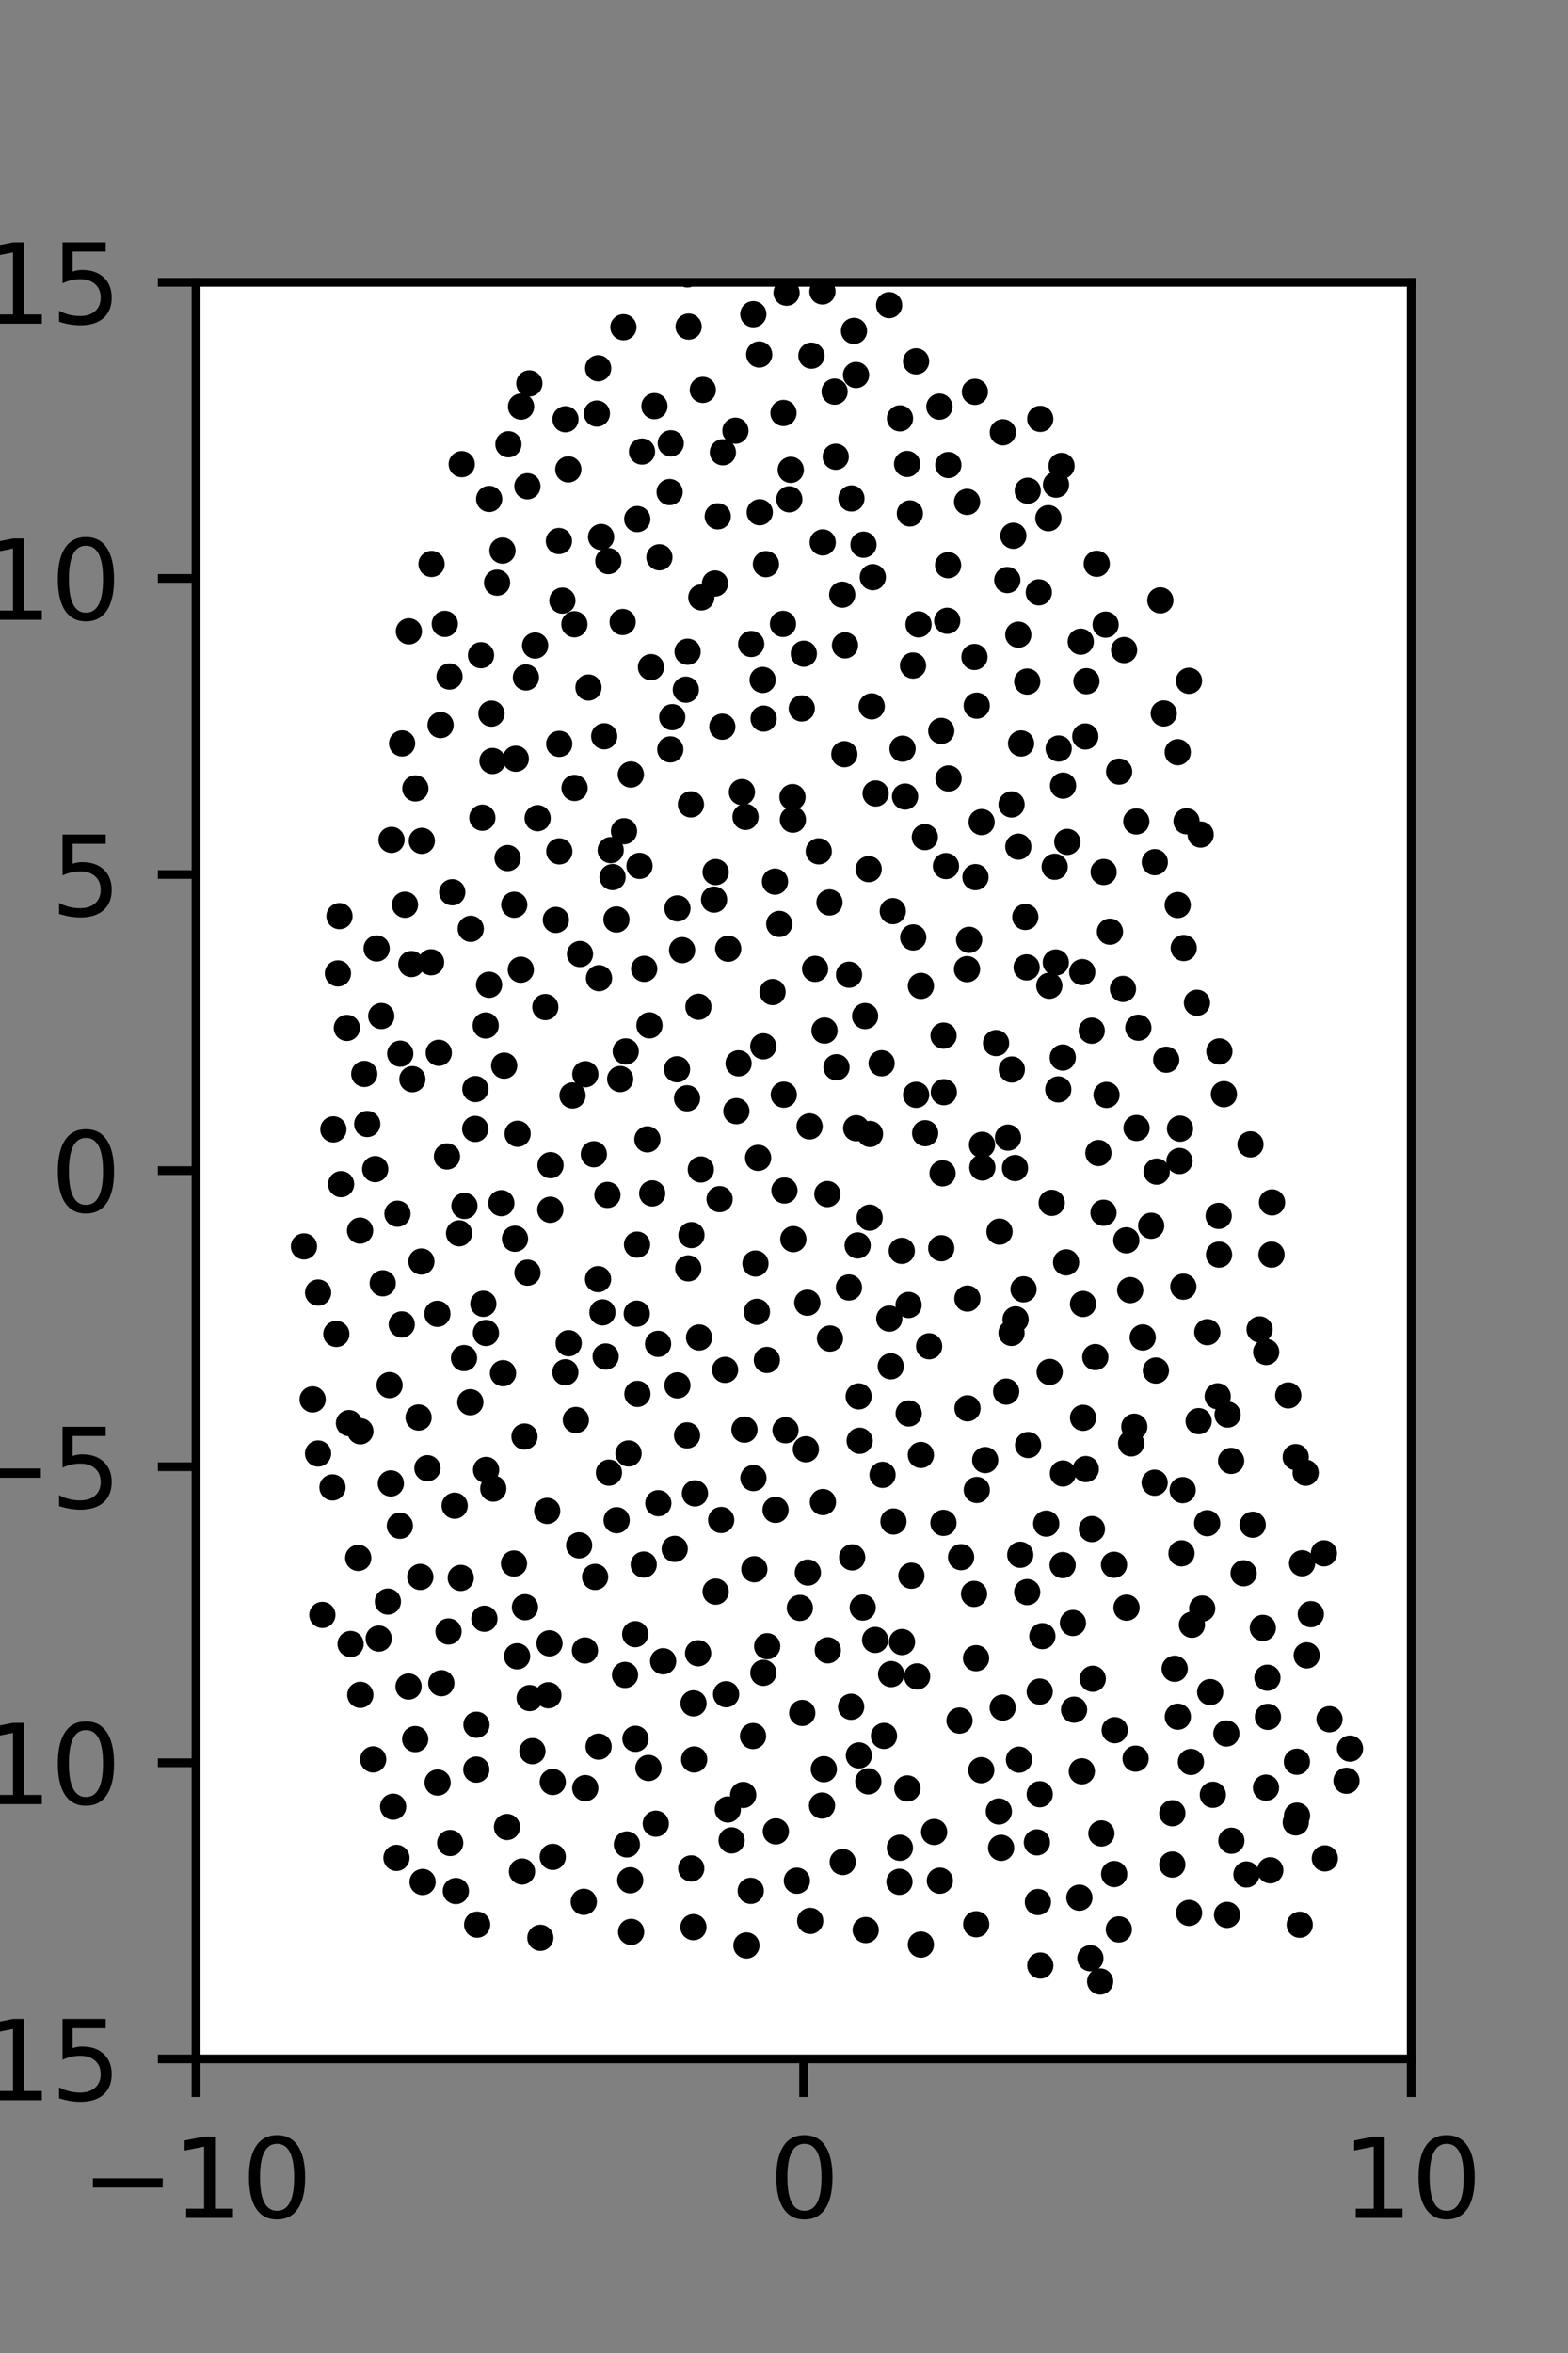 <?xml version="1.0" encoding="utf-8" standalone="no"?>
<!DOCTYPE svg PUBLIC "-//W3C//DTD SVG 1.1//EN"
  "http://www.w3.org/Graphics/SVG/1.1/DTD/svg11.dtd">
<svg xmlns:xlink="http://www.w3.org/1999/xlink" width="144pt" height="216pt" viewBox="0 0 144 216" xmlns="http://www.w3.org/2000/svg" version="1.1">
 <rect x="0" y="0" width="144" height="216" fill="#808080" stroke="none"/>
 <defs>
  <style type="text/css">*{stroke-linejoin: round; stroke-linecap: butt}</style>
 </defs>
 <g id="figure_1">
  <g id="patch_1">
   <path d="M 0 216 
L 144 216 
L 144 0 
L 0 0 
L 0 216 
z
" style="fill: none"/>
  </g>
  <g id="axes_1">
   <g id="patch_2">
    <path d="M 18 189 
L 129.6 189 
L 129.6 25.92 
L 18 25.92 
z
" style="fill: #ffffff"/>
   </g>
   <g id="PathCollection_1">
    <defs>
     <path id="m0cb713d25b" d="M 0 0.707 
C 0.188 0.707 0.367 0.633 0.5 0.5 
C 0.633 0.367 0.707 0.188 0.707 0 
C 0.707 -0.188 0.633 -0.367 0.5 -0.5 
C 0.367 -0.633 0.188 -0.707 0 -0.707 
C -0.188 -0.707 -0.367 -0.633 -0.5 -0.5 
C -0.633 -0.367 -0.707 -0.188 -0.707 0 
C -0.707 0.188 -0.633 0.367 -0.5 0.5 
C -0.367 0.633 -0.188 0.707 0 0.707 
z
" style="stroke: #000000"/>
    </defs>
    <g clip-path="url(#pb2310fbf75)">
     <use xlink:href="#m0cb713d25b" x="109.193" y="62.499" style="stroke: #000000"/>
     <use xlink:href="#m0cb713d25b" x="106.562" y="55.114" style="stroke: #000000"/>
     <use xlink:href="#m0cb713d25b" x="110.261" y="76.611" style="stroke: #000000"/>
     <use xlink:href="#m0cb713d25b" x="108.965" y="75.392" style="stroke: #000000"/>
     <use xlink:href="#m0cb713d25b" x="108.158" y="69.052" style="stroke: #000000"/>
     <use xlink:href="#m0cb713d25b" x="106.876" y="65.495" style="stroke: #000000"/>
     <use xlink:href="#m0cb713d25b" x="103.235" y="59.676" style="stroke: #000000"/>
     <use xlink:href="#m0cb713d25b" x="101.534" y="57.342" style="stroke: #000000"/>
     <use xlink:href="#m0cb713d25b" x="100.72" y="51.755" style="stroke: #000000"/>
     <use xlink:href="#m0cb713d25b" x="96.981" y="44.494" style="stroke: #000000"/>
     <use xlink:href="#m0cb713d25b" x="97.487" y="42.771" style="stroke: #000000"/>
     <use xlink:href="#m0cb713d25b" x="95.532" y="38.454" style="stroke: #000000"/>
     <use xlink:href="#m0cb713d25b" x="116.769" y="115.171" style="stroke: #000000"/>
     <use xlink:href="#m0cb713d25b" x="116.82" y="110.376" style="stroke: #000000"/>
     <use xlink:href="#m0cb713d25b" x="114.839" y="105.052" style="stroke: #000000"/>
     <use xlink:href="#m0cb713d25b" x="112.4" y="100.447" style="stroke: #000000"/>
     <use xlink:href="#m0cb713d25b" x="111.984" y="96.52" style="stroke: #000000"/>
     <use xlink:href="#m0cb713d25b" x="109.927" y="92.056" style="stroke: #000000"/>
     <use xlink:href="#m0cb713d25b" x="108.71" y="87.031" style="stroke: #000000"/>
     <use xlink:href="#m0cb713d25b" x="108.156" y="83.083" style="stroke: #000000"/>
     <use xlink:href="#m0cb713d25b" x="106.054" y="79.149" style="stroke: #000000"/>
     <use xlink:href="#m0cb713d25b" x="104.354" y="75.409" style="stroke: #000000"/>
     <use xlink:href="#m0cb713d25b" x="102.776" y="70.834" style="stroke: #000000"/>
     <use xlink:href="#m0cb713d25b" x="99.669" y="67.607" style="stroke: #000000"/>
     <use xlink:href="#m0cb713d25b" x="99.775" y="62.537" style="stroke: #000000"/>
     <use xlink:href="#m0cb713d25b" x="99.252" y="58.907" style="stroke: #000000"/>
     <use xlink:href="#m0cb713d25b" x="95.402" y="54.377" style="stroke: #000000"/>
     <use xlink:href="#m0cb713d25b" x="96.279" y="47.572" style="stroke: #000000"/>
     <use xlink:href="#m0cb713d25b" x="94.385" y="45.051" style="stroke: #000000"/>
     <use xlink:href="#m0cb713d25b" x="92.098" y="39.685" style="stroke: #000000"/>
     <use xlink:href="#m0cb713d25b" x="89.533" y="35.972" style="stroke: #000000"/>
     <use xlink:href="#m0cb713d25b" x="121.582" y="142.589" style="stroke: #000000"/>
     <use xlink:href="#m0cb713d25b" x="119.908" y="135.19" style="stroke: #000000"/>
     <use xlink:href="#m0cb713d25b" x="118.994" y="133.756" style="stroke: #000000"/>
     <use xlink:href="#m0cb713d25b" x="118.309" y="128.092" style="stroke: #000000"/>
     <use xlink:href="#m0cb713d25b" x="116.281" y="124.108" style="stroke: #000000"/>
     <use xlink:href="#m0cb713d25b" x="115.677" y="122.034" style="stroke: #000000"/>
     <use xlink:href="#m0cb713d25b" x="111.95" y="115.17" style="stroke: #000000"/>
     <use xlink:href="#m0cb713d25b" x="111.916" y="111.616" style="stroke: #000000"/>
     <use xlink:href="#m0cb713d25b" x="108.318" y="106.58" style="stroke: #000000"/>
     <use xlink:href="#m0cb713d25b" x="108.368" y="103.61" style="stroke: #000000"/>
     <use xlink:href="#m0cb713d25b" x="107.102" y="97.283" style="stroke: #000000"/>
     <use xlink:href="#m0cb713d25b" x="104.54" y="94.345" style="stroke: #000000"/>
     <use xlink:href="#m0cb713d25b" x="103.129" y="90.785" style="stroke: #000000"/>
     <use xlink:href="#m0cb713d25b" x="101.934" y="85.529" style="stroke: #000000"/>
     <use xlink:href="#m0cb713d25b" x="101.354" y="80.051" style="stroke: #000000"/>
     <use xlink:href="#m0cb713d25b" x="98.016" y="77.286" style="stroke: #000000"/>
     <use xlink:href="#m0cb713d25b" x="97.627" y="72.12" style="stroke: #000000"/>
     <use xlink:href="#m0cb713d25b" x="97.225" y="68.716" style="stroke: #000000"/>
     <use xlink:href="#m0cb713d25b" x="94.338" y="62.57" style="stroke: #000000"/>
     <use xlink:href="#m0cb713d25b" x="93.518" y="58.264" style="stroke: #000000"/>
     <use xlink:href="#m0cb713d25b" x="92.507" y="53.249" style="stroke: #000000"/>
     <use xlink:href="#m0cb713d25b" x="93.062" y="49.185" style="stroke: #000000"/>
     <use xlink:href="#m0cb713d25b" x="88.813" y="46.075" style="stroke: #000000"/>
     <use xlink:href="#m0cb713d25b" x="87.092" y="42.691" style="stroke: #000000"/>
     <use xlink:href="#m0cb713d25b" x="86.27" y="37.331" style="stroke: #000000"/>
     <use xlink:href="#m0cb713d25b" x="84.131" y="33.173" style="stroke: #000000"/>
     <use xlink:href="#m0cb713d25b" x="81.655" y="28.014" style="stroke: #000000"/>
     <use xlink:href="#m0cb713d25b" x="123.656" y="163.468" style="stroke: #000000"/>
     <use xlink:href="#m0cb713d25b" x="123.982" y="160.517" style="stroke: #000000"/>
     <use xlink:href="#m0cb713d25b" x="122.097" y="157.82" style="stroke: #000000"/>
     <use xlink:href="#m0cb713d25b" x="120.004" y="151.958" style="stroke: #000000"/>
     <use xlink:href="#m0cb713d25b" x="120.382" y="148.177" style="stroke: #000000"/>
     <use xlink:href="#m0cb713d25b" x="119.582" y="143.502" style="stroke: #000000"/>
     <use xlink:href="#m0cb713d25b" x="115.046" y="139.965" style="stroke: #000000"/>
     <use xlink:href="#m0cb713d25b" x="113.062" y="134.105" style="stroke: #000000"/>
     <use xlink:href="#m0cb713d25b" x="112.737" y="129.854" style="stroke: #000000"/>
     <use xlink:href="#m0cb713d25b" x="111.829" y="128.175" style="stroke: #000000"/>
     <use xlink:href="#m0cb713d25b" x="110.874" y="122.288" style="stroke: #000000"/>
     <use xlink:href="#m0cb713d25b" x="108.673" y="118.113" style="stroke: #000000"/>
     <use xlink:href="#m0cb713d25b" x="105.72" y="112.521" style="stroke: #000000"/>
     <use xlink:href="#m0cb713d25b" x="106.229" y="107.553" style="stroke: #000000"/>
     <use xlink:href="#m0cb713d25b" x="104.375" y="103.55" style="stroke: #000000"/>
     <use xlink:href="#m0cb713d25b" x="101.618" y="100.515" style="stroke: #000000"/>
     <use xlink:href="#m0cb713d25b" x="100.261" y="94.619" style="stroke: #000000"/>
     <use xlink:href="#m0cb713d25b" x="99.39" y="89.24" style="stroke: #000000"/>
     <use xlink:href="#m0cb713d25b" x="96.963" y="88.354" style="stroke: #000000"/>
     <use xlink:href="#m0cb713d25b" x="96.859" y="79.569" style="stroke: #000000"/>
     <use xlink:href="#m0cb713d25b" x="93.519" y="77.723" style="stroke: #000000"/>
     <use xlink:href="#m0cb713d25b" x="92.898" y="73.85" style="stroke: #000000"/>
     <use xlink:href="#m0cb713d25b" x="93.772" y="68.251" style="stroke: #000000"/>
     <use xlink:href="#m0cb713d25b" x="89.698" y="64.78" style="stroke: #000000"/>
     <use xlink:href="#m0cb713d25b" x="89.491" y="60.31" style="stroke: #000000"/>
     <use xlink:href="#m0cb713d25b" x="86.99" y="56.99" style="stroke: #000000"/>
     <use xlink:href="#m0cb713d25b" x="87.07" y="51.883" style="stroke: #000000"/>
     <use xlink:href="#m0cb713d25b" x="83.561" y="47.134" style="stroke: #000000"/>
     <use xlink:href="#m0cb713d25b" x="83.305" y="42.592" style="stroke: #000000"/>
     <use xlink:href="#m0cb713d25b" x="82.652" y="38.406" style="stroke: #000000"/>
     <use xlink:href="#m0cb713d25b" x="78.617" y="34.425" style="stroke: #000000"/>
     <use xlink:href="#m0cb713d25b" x="78.427" y="30.381" style="stroke: #000000"/>
     <use xlink:href="#m0cb713d25b" x="75.53" y="26.757" style="stroke: #000000"/>
     <use xlink:href="#m0cb713d25b" x="121.67" y="170.594" style="stroke: #000000"/>
     <use xlink:href="#m0cb713d25b" x="119.113" y="166.672" style="stroke: #000000"/>
     <use xlink:href="#m0cb713d25b" x="119.102" y="161.723" style="stroke: #000000"/>
     <use xlink:href="#m0cb713d25b" x="116.442" y="157.602" style="stroke: #000000"/>
     <use xlink:href="#m0cb713d25b" x="116.395" y="154.01" style="stroke: #000000"/>
     <use xlink:href="#m0cb713d25b" x="115.975" y="149.437" style="stroke: #000000"/>
     <use xlink:href="#m0cb713d25b" x="114.209" y="144.423" style="stroke: #000000"/>
     <use xlink:href="#m0cb713d25b" x="110.862" y="139.825" style="stroke: #000000"/>
     <use xlink:href="#m0cb713d25b" x="108.613" y="136.789" style="stroke: #000000"/>
     <use xlink:href="#m0cb713d25b" x="110.079" y="130.459" style="stroke: #000000"/>
     <use xlink:href="#m0cb713d25b" x="106.154" y="125.812" style="stroke: #000000"/>
     <use xlink:href="#m0cb713d25b" x="104.943" y="122.772" style="stroke: #000000"/>
     <use xlink:href="#m0cb713d25b" x="103.796" y="118.428" style="stroke: #000000"/>
     <use xlink:href="#m0cb713d25b" x="103.437" y="113.858" style="stroke: #000000"/>
     <use xlink:href="#m0cb713d25b" x="101.342" y="111.326" style="stroke: #000000"/>
     <use xlink:href="#m0cb713d25b" x="100.873" y="105.844" style="stroke: #000000"/>
     <use xlink:href="#m0cb713d25b" x="97.187" y="100.009" style="stroke: #000000"/>
     <use xlink:href="#m0cb713d25b" x="97.599" y="97.083" style="stroke: #000000"/>
     <use xlink:href="#m0cb713d25b" x="96.365" y="90.492" style="stroke: #000000"/>
     <use xlink:href="#m0cb713d25b" x="94.281" y="88.806" style="stroke: #000000"/>
     <use xlink:href="#m0cb713d25b" x="94.161" y="84.178" style="stroke: #000000"/>
     <use xlink:href="#m0cb713d25b" x="89.584" y="80.522" style="stroke: #000000"/>
     <use xlink:href="#m0cb713d25b" x="90.148" y="75.467" style="stroke: #000000"/>
     <use xlink:href="#m0cb713d25b" x="87.114" y="71.465" style="stroke: #000000"/>
     <use xlink:href="#m0cb713d25b" x="86.444" y="67.096" style="stroke: #000000"/>
     <use xlink:href="#m0cb713d25b" x="83.848" y="61.097" style="stroke: #000000"/>
     <use xlink:href="#m0cb713d25b" x="84.357" y="57.319" style="stroke: #000000"/>
     <use xlink:href="#m0cb713d25b" x="80.156" y="52.984" style="stroke: #000000"/>
     <use xlink:href="#m0cb713d25b" x="79.298" y="50.003" style="stroke: #000000"/>
     <use xlink:href="#m0cb713d25b" x="78.193" y="45.758" style="stroke: #000000"/>
     <use xlink:href="#m0cb713d25b" x="76.751" y="41.93" style="stroke: #000000"/>
     <use xlink:href="#m0cb713d25b" x="76.647" y="35.954" style="stroke: #000000"/>
     <use xlink:href="#m0cb713d25b" x="74.516" y="32.651" style="stroke: #000000"/>
     <use xlink:href="#m0cb713d25b" x="72.234" y="26.874" style="stroke: #000000"/>
     <use xlink:href="#m0cb713d25b" x="70.058" y="22.273" style="stroke: #000000"/>
     <use xlink:href="#m0cb713d25b" x="119.363" y="176.686" style="stroke: #000000"/>
     <use xlink:href="#m0cb713d25b" x="116.658" y="171.688" style="stroke: #000000"/>
     <use xlink:href="#m0cb713d25b" x="118.997" y="167.292" style="stroke: #000000"/>
     <use xlink:href="#m0cb713d25b" x="116.264" y="164.104" style="stroke: #000000"/>
     <use xlink:href="#m0cb713d25b" x="112.625" y="159.132" style="stroke: #000000"/>
     <use xlink:href="#m0cb713d25b" x="111.141" y="155.329" style="stroke: #000000"/>
     <use xlink:href="#m0cb713d25b" x="109.463" y="149.148" style="stroke: #000000"/>
     <use xlink:href="#m0cb713d25b" x="110.405" y="147.661" style="stroke: #000000"/>
     <use xlink:href="#m0cb713d25b" x="108.504" y="142.591" style="stroke: #000000"/>
     <use xlink:href="#m0cb713d25b" x="106.039" y="136.108" style="stroke: #000000"/>
     <use xlink:href="#m0cb713d25b" x="103.883" y="132.499" style="stroke: #000000"/>
     <use xlink:href="#m0cb713d25b" x="104.172" y="130.966" style="stroke: #000000"/>
     <use xlink:href="#m0cb713d25b" x="100.59" y="124.575" style="stroke: #000000"/>
     <use xlink:href="#m0cb713d25b" x="99.462" y="119.701" style="stroke: #000000"/>
     <use xlink:href="#m0cb713d25b" x="97.907" y="115.879" style="stroke: #000000"/>
     <use xlink:href="#m0cb713d25b" x="96.585" y="110.418" style="stroke: #000000"/>
     <use xlink:href="#m0cb713d25b" x="93.214" y="107.226" style="stroke: #000000"/>
     <use xlink:href="#m0cb713d25b" x="92.572" y="104.431" style="stroke: #000000"/>
     <use xlink:href="#m0cb713d25b" x="92.922" y="98.182" style="stroke: #000000"/>
     <use xlink:href="#m0cb713d25b" x="91.476" y="95.754" style="stroke: #000000"/>
     <use xlink:href="#m0cb713d25b" x="88.809" y="88.969" style="stroke: #000000"/>
     <use xlink:href="#m0cb713d25b" x="89" y="86.277" style="stroke: #000000"/>
     <use xlink:href="#m0cb713d25b" x="86.873" y="79.506" style="stroke: #000000"/>
     <use xlink:href="#m0cb713d25b" x="84.935" y="76.848" style="stroke: #000000"/>
     <use xlink:href="#m0cb713d25b" x="83.119" y="73.126" style="stroke: #000000"/>
     <use xlink:href="#m0cb713d25b" x="82.888" y="68.73" style="stroke: #000000"/>
     <use xlink:href="#m0cb713d25b" x="80.055" y="64.843" style="stroke: #000000"/>
     <use xlink:href="#m0cb713d25b" x="77.602" y="59.244" style="stroke: #000000"/>
     <use xlink:href="#m0cb713d25b" x="77.348" y="54.592" style="stroke: #000000"/>
     <use xlink:href="#m0cb713d25b" x="75.555" y="49.793" style="stroke: #000000"/>
     <use xlink:href="#m0cb713d25b" x="72.488" y="45.835" style="stroke: #000000"/>
     <use xlink:href="#m0cb713d25b" x="72.621" y="43.133" style="stroke: #000000"/>
     <use xlink:href="#m0cb713d25b" x="71.953" y="37.915" style="stroke: #000000"/>
     <use xlink:href="#m0cb713d25b" x="69.723" y="32.544" style="stroke: #000000"/>
     <use xlink:href="#m0cb713d25b" x="69.182" y="28.845" style="stroke: #000000"/>
     <use xlink:href="#m0cb713d25b" x="68.208" y="24.966" style="stroke: #000000"/>
     <use xlink:href="#m0cb713d25b" x="112.687" y="175.781" style="stroke: #000000"/>
     <use xlink:href="#m0cb713d25b" x="114.469" y="172.071" style="stroke: #000000"/>
     <use xlink:href="#m0cb713d25b" x="113.085" y="168.975" style="stroke: #000000"/>
     <use xlink:href="#m0cb713d25b" x="111.384" y="164.756" style="stroke: #000000"/>
     <use xlink:href="#m0cb713d25b" x="109.37" y="161.741" style="stroke: #000000"/>
     <use xlink:href="#m0cb713d25b" x="108.168" y="157.588" style="stroke: #000000"/>
     <use xlink:href="#m0cb713d25b" x="107.879" y="153.188" style="stroke: #000000"/>
     <use xlink:href="#m0cb713d25b" x="103.456" y="147.58" style="stroke: #000000"/>
     <use xlink:href="#m0cb713d25b" x="102.307" y="143.641" style="stroke: #000000"/>
     <use xlink:href="#m0cb713d25b" x="100.278" y="140.363" style="stroke: #000000"/>
     <use xlink:href="#m0cb713d25b" x="99.717" y="134.857" style="stroke: #000000"/>
     <use xlink:href="#m0cb713d25b" x="99.466" y="130.149" style="stroke: #000000"/>
     <use xlink:href="#m0cb713d25b" x="96.396" y="125.937" style="stroke: #000000"/>
     <use xlink:href="#m0cb713d25b" x="93.267" y="121.115" style="stroke: #000000"/>
     <use xlink:href="#m0cb713d25b" x="93.999" y="118.353" style="stroke: #000000"/>
     <use xlink:href="#m0cb713d25b" x="91.792" y="113.061" style="stroke: #000000"/>
     <use xlink:href="#m0cb713d25b" x="90.218" y="107.174" style="stroke: #000000"/>
     <use xlink:href="#m0cb713d25b" x="90.184" y="105.093" style="stroke: #000000"/>
     <use xlink:href="#m0cb713d25b" x="86.679" y="100.263" style="stroke: #000000"/>
     <use xlink:href="#m0cb713d25b" x="86.653" y="95.07" style="stroke: #000000"/>
     <use xlink:href="#m0cb713d25b" x="84.574" y="90.507" style="stroke: #000000"/>
     <use xlink:href="#m0cb713d25b" x="83.868" y="86.055" style="stroke: #000000"/>
     <use xlink:href="#m0cb713d25b" x="81.992" y="83.642" style="stroke: #000000"/>
     <use xlink:href="#m0cb713d25b" x="79.777" y="79.788" style="stroke: #000000"/>
     <use xlink:href="#m0cb713d25b" x="80.416" y="72.842" style="stroke: #000000"/>
     <use xlink:href="#m0cb713d25b" x="77.541" y="69.235" style="stroke: #000000"/>
     <use xlink:href="#m0cb713d25b" x="73.632" y="65.036" style="stroke: #000000"/>
     <use xlink:href="#m0cb713d25b" x="73.82" y="60.012" style="stroke: #000000"/>
     <use xlink:href="#m0cb713d25b" x="71.906" y="57.275" style="stroke: #000000"/>
     <use xlink:href="#m0cb713d25b" x="70.342" y="51.789" style="stroke: #000000"/>
     <use xlink:href="#m0cb713d25b" x="69.772" y="47.026" style="stroke: #000000"/>
     <use xlink:href="#m0cb713d25b" x="66.385" y="41.521" style="stroke: #000000"/>
     <use xlink:href="#m0cb713d25b" x="67.539" y="39.541" style="stroke: #000000"/>
     <use xlink:href="#m0cb713d25b" x="64.546" y="35.794" style="stroke: #000000"/>
     <use xlink:href="#m0cb713d25b" x="63.241" y="29.985" style="stroke: #000000"/>
     <use xlink:href="#m0cb713d25b" x="63.134" y="25.195" style="stroke: #000000"/>
     <use xlink:href="#m0cb713d25b" x="109.2" y="175.6" style="stroke: #000000"/>
     <use xlink:href="#m0cb713d25b" x="107.661" y="171.162" style="stroke: #000000"/>
     <use xlink:href="#m0cb713d25b" x="107.665" y="166.449" style="stroke: #000000"/>
     <use xlink:href="#m0cb713d25b" x="104.29" y="161.438" style="stroke: #000000"/>
     <use xlink:href="#m0cb713d25b" x="102.371" y="158.825" style="stroke: #000000"/>
     <use xlink:href="#m0cb713d25b" x="100.355" y="154.105" style="stroke: #000000"/>
     <use xlink:href="#m0cb713d25b" x="98.534" y="148.986" style="stroke: #000000"/>
     <use xlink:href="#m0cb713d25b" x="97.588" y="143.674" style="stroke: #000000"/>
     <use xlink:href="#m0cb713d25b" x="96.083" y="139.863" style="stroke: #000000"/>
     <use xlink:href="#m0cb713d25b" x="97.614" y="135.261" style="stroke: #000000"/>
     <use xlink:href="#m0cb713d25b" x="94.419" y="132.648" style="stroke: #000000"/>
     <use xlink:href="#m0cb713d25b" x="92.404" y="127.744" style="stroke: #000000"/>
     <use xlink:href="#m0cb713d25b" x="92.896" y="122.357" style="stroke: #000000"/>
     <use xlink:href="#m0cb713d25b" x="88.842" y="119.204" style="stroke: #000000"/>
     <use xlink:href="#m0cb713d25b" x="86.442" y="114.583" style="stroke: #000000"/>
     <use xlink:href="#m0cb713d25b" x="86.563" y="107.708" style="stroke: #000000"/>
     <use xlink:href="#m0cb713d25b" x="84.964" y="104.029" style="stroke: #000000"/>
     <use xlink:href="#m0cb713d25b" x="84.134" y="100.507" style="stroke: #000000"/>
     <use xlink:href="#m0cb713d25b" x="80.964" y="97.608" style="stroke: #000000"/>
     <use xlink:href="#m0cb713d25b" x="79.448" y="93.274" style="stroke: #000000"/>
     <use xlink:href="#m0cb713d25b" x="77.971" y="89.481" style="stroke: #000000"/>
     <use xlink:href="#m0cb713d25b" x="76.177" y="82.844" style="stroke: #000000"/>
     <use xlink:href="#m0cb713d25b" x="75.191" y="78.152" style="stroke: #000000"/>
     <use xlink:href="#m0cb713d25b" x="72.817" y="75.246" style="stroke: #000000"/>
     <use xlink:href="#m0cb713d25b" x="72.78" y="73.173" style="stroke: #000000"/>
     <use xlink:href="#m0cb713d25b" x="70.128" y="65.969" style="stroke: #000000"/>
     <use xlink:href="#m0cb713d25b" x="70.039" y="62.42" style="stroke: #000000"/>
     <use xlink:href="#m0cb713d25b" x="68.987" y="59.118" style="stroke: #000000"/>
     <use xlink:href="#m0cb713d25b" x="65.662" y="53.566" style="stroke: #000000"/>
     <use xlink:href="#m0cb713d25b" x="65.916" y="47.4" style="stroke: #000000"/>
     <use xlink:href="#m0cb713d25b" x="61.496" y="45.174" style="stroke: #000000"/>
     <use xlink:href="#m0cb713d25b" x="61.601" y="40.695" style="stroke: #000000"/>
     <use xlink:href="#m0cb713d25b" x="60.101" y="37.285" style="stroke: #000000"/>
     <use xlink:href="#m0cb713d25b" x="57.253" y="30.042" style="stroke: #000000"/>
     <use xlink:href="#m0cb713d25b" x="102.751" y="177.114" style="stroke: #000000"/>
     <use xlink:href="#m0cb713d25b" x="102.323" y="172.031" style="stroke: #000000"/>
     <use xlink:href="#m0cb713d25b" x="101.148" y="168.303" style="stroke: #000000"/>
     <use xlink:href="#m0cb713d25b" x="99.351" y="162.601" style="stroke: #000000"/>
     <use xlink:href="#m0cb713d25b" x="98.638" y="156.944" style="stroke: #000000"/>
     <use xlink:href="#m0cb713d25b" x="95.484" y="155.284" style="stroke: #000000"/>
     <use xlink:href="#m0cb713d25b" x="95.727" y="150.193" style="stroke: #000000"/>
     <use xlink:href="#m0cb713d25b" x="94.334" y="146.151" style="stroke: #000000"/>
     <use xlink:href="#m0cb713d25b" x="93.698" y="142.724" style="stroke: #000000"/>
     <use xlink:href="#m0cb713d25b" x="89.705" y="136.773" style="stroke: #000000"/>
     <use xlink:href="#m0cb713d25b" x="90.477" y="134.03" style="stroke: #000000"/>
     <use xlink:href="#m0cb713d25b" x="88.852" y="129.279" style="stroke: #000000"/>
     <use xlink:href="#m0cb713d25b" x="85.328" y="123.583" style="stroke: #000000"/>
     <use xlink:href="#m0cb713d25b" x="83.44" y="119.793" style="stroke: #000000"/>
     <use xlink:href="#m0cb713d25b" x="82.816" y="114.825" style="stroke: #000000"/>
     <use xlink:href="#m0cb713d25b" x="79.866" y="111.777" style="stroke: #000000"/>
     <use xlink:href="#m0cb713d25b" x="79.896" y="104.098" style="stroke: #000000"/>
     <use xlink:href="#m0cb713d25b" x="78.631" y="103.571" style="stroke: #000000"/>
     <use xlink:href="#m0cb713d25b" x="76.822" y="97.974" style="stroke: #000000"/>
     <use xlink:href="#m0cb713d25b" x="75.721" y="94.607" style="stroke: #000000"/>
     <use xlink:href="#m0cb713d25b" x="74.857" y="88.944" style="stroke: #000000"/>
     <use xlink:href="#m0cb713d25b" x="71.565" y="84.818" style="stroke: #000000"/>
     <use xlink:href="#m0cb713d25b" x="71.172" y="80.93" style="stroke: #000000"/>
     <use xlink:href="#m0cb713d25b" x="68.467" y="74.99" style="stroke: #000000"/>
     <use xlink:href="#m0cb713d25b" x="68.135" y="72.713" style="stroke: #000000"/>
     <use xlink:href="#m0cb713d25b" x="66.335" y="66.711" style="stroke: #000000"/>
     <use xlink:href="#m0cb713d25b" x="62.986" y="63.312" style="stroke: #000000"/>
     <use xlink:href="#m0cb713d25b" x="63.147" y="59.829" style="stroke: #000000"/>
     <use xlink:href="#m0cb713d25b" x="64.408" y="54.842" style="stroke: #000000"/>
     <use xlink:href="#m0cb713d25b" x="60.558" y="51.159" style="stroke: #000000"/>
     <use xlink:href="#m0cb713d25b" x="58.524" y="47.652" style="stroke: #000000"/>
     <use xlink:href="#m0cb713d25b" x="58.958" y="41.454" style="stroke: #000000"/>
     <use xlink:href="#m0cb713d25b" x="54.814" y="37.968" style="stroke: #000000"/>
     <use xlink:href="#m0cb713d25b" x="54.933" y="33.809" style="stroke: #000000"/>
     <use xlink:href="#m0cb713d25b" x="101.035" y="181.9" style="stroke: #000000"/>
     <use xlink:href="#m0cb713d25b" x="100.138" y="179.764" style="stroke: #000000"/>
     <use xlink:href="#m0cb713d25b" x="99.127" y="174.203" style="stroke: #000000"/>
     <use xlink:href="#m0cb713d25b" x="95.226" y="169.126" style="stroke: #000000"/>
     <use xlink:href="#m0cb713d25b" x="95.485" y="164.706" style="stroke: #000000"/>
     <use xlink:href="#m0cb713d25b" x="93.579" y="161.532" style="stroke: #000000"/>
     <use xlink:href="#m0cb713d25b" x="92.084" y="156.749" style="stroke: #000000"/>
     <use xlink:href="#m0cb713d25b" x="89.637" y="152.218" style="stroke: #000000"/>
     <use xlink:href="#m0cb713d25b" x="89.454" y="146.317" style="stroke: #000000"/>
     <use xlink:href="#m0cb713d25b" x="88.262" y="142.942" style="stroke: #000000"/>
     <use xlink:href="#m0cb713d25b" x="86.644" y="139.795" style="stroke: #000000"/>
     <use xlink:href="#m0cb713d25b" x="84.57" y="133.562" style="stroke: #000000"/>
     <use xlink:href="#m0cb713d25b" x="83.451" y="129.751" style="stroke: #000000"/>
     <use xlink:href="#m0cb713d25b" x="81.804" y="125.426" style="stroke: #000000"/>
     <use xlink:href="#m0cb713d25b" x="81.669" y="121.043" style="stroke: #000000"/>
     <use xlink:href="#m0cb713d25b" x="77.963" y="118.185" style="stroke: #000000"/>
     <use xlink:href="#m0cb713d25b" x="78.762" y="114.327" style="stroke: #000000"/>
     <use xlink:href="#m0cb713d25b" x="75.981" y="109.612" style="stroke: #000000"/>
     <use xlink:href="#m0cb713d25b" x="74.348" y="103.405" style="stroke: #000000"/>
     <use xlink:href="#m0cb713d25b" x="71.982" y="100.494" style="stroke: #000000"/>
     <use xlink:href="#m0cb713d25b" x="70.097" y="96.052" style="stroke: #000000"/>
     <use xlink:href="#m0cb713d25b" x="70.949" y="91.07" style="stroke: #000000"/>
     <use xlink:href="#m0cb713d25b" x="66.875" y="87.095" style="stroke: #000000"/>
     <use xlink:href="#m0cb713d25b" x="65.578" y="82.583" style="stroke: #000000"/>
     <use xlink:href="#m0cb713d25b" x="65.722" y="80.056" style="stroke: #000000"/>
     <use xlink:href="#m0cb713d25b" x="63.451" y="73.843" style="stroke: #000000"/>
     <use xlink:href="#m0cb713d25b" x="61.558" y="68.795" style="stroke: #000000"/>
     <use xlink:href="#m0cb713d25b" x="61.737" y="65.837" style="stroke: #000000"/>
     <use xlink:href="#m0cb713d25b" x="59.785" y="61.244" style="stroke: #000000"/>
     <use xlink:href="#m0cb713d25b" x="57.182" y="57.102" style="stroke: #000000"/>
     <use xlink:href="#m0cb713d25b" x="55.867" y="51.509" style="stroke: #000000"/>
     <use xlink:href="#m0cb713d25b" x="55.204" y="49.296" style="stroke: #000000"/>
     <use xlink:href="#m0cb713d25b" x="52.192" y="43.09" style="stroke: #000000"/>
     <use xlink:href="#m0cb713d25b" x="51.932" y="38.489" style="stroke: #000000"/>
     <use xlink:href="#m0cb713d25b" x="48.614" y="35.198" style="stroke: #000000"/>
     <use xlink:href="#m0cb713d25b" x="95.536" y="180.431" style="stroke: #000000"/>
     <use xlink:href="#m0cb713d25b" x="95.317" y="174.603" style="stroke: #000000"/>
     <use xlink:href="#m0cb713d25b" x="91.94" y="169.628" style="stroke: #000000"/>
     <use xlink:href="#m0cb713d25b" x="91.73" y="166.286" style="stroke: #000000"/>
     <use xlink:href="#m0cb713d25b" x="90.118" y="162.497" style="stroke: #000000"/>
     <use xlink:href="#m0cb713d25b" x="88.121" y="157.945" style="stroke: #000000"/>
     <use xlink:href="#m0cb713d25b" x="84.228" y="153.888" style="stroke: #000000"/>
     <use xlink:href="#m0cb713d25b" x="82.837" y="150.735" style="stroke: #000000"/>
     <use xlink:href="#m0cb713d25b" x="83.7" y="144.647" style="stroke: #000000"/>
     <use xlink:href="#m0cb713d25b" x="82.051" y="139.667" style="stroke: #000000"/>
     <use xlink:href="#m0cb713d25b" x="81.049" y="135.384" style="stroke: #000000"/>
     <use xlink:href="#m0cb713d25b" x="78.949" y="132.259" style="stroke: #000000"/>
     <use xlink:href="#m0cb713d25b" x="78.857" y="128.185" style="stroke: #000000"/>
     <use xlink:href="#m0cb713d25b" x="76.223" y="122.874" style="stroke: #000000"/>
     <use xlink:href="#m0cb713d25b" x="74.143" y="119.586" style="stroke: #000000"/>
     <use xlink:href="#m0cb713d25b" x="72.858" y="113.747" style="stroke: #000000"/>
     <use xlink:href="#m0cb713d25b" x="72.04" y="109.286" style="stroke: #000000"/>
     <use xlink:href="#m0cb713d25b" x="69.622" y="106.291" style="stroke: #000000"/>
     <use xlink:href="#m0cb713d25b" x="67.626" y="102.004" style="stroke: #000000"/>
     <use xlink:href="#m0cb713d25b" x="67.828" y="97.615" style="stroke: #000000"/>
     <use xlink:href="#m0cb713d25b" x="64.14" y="92.423" style="stroke: #000000"/>
     <use xlink:href="#m0cb713d25b" x="62.644" y="87.225" style="stroke: #000000"/>
     <use xlink:href="#m0cb713d25b" x="62.212" y="83.392" style="stroke: #000000"/>
     <use xlink:href="#m0cb713d25b" x="58.73" y="79.488" style="stroke: #000000"/>
     <use xlink:href="#m0cb713d25b" x="57.306" y="76.308" style="stroke: #000000"/>
     <use xlink:href="#m0cb713d25b" x="57.934" y="71.101" style="stroke: #000000"/>
     <use xlink:href="#m0cb713d25b" x="55.488" y="67.591" style="stroke: #000000"/>
     <use xlink:href="#m0cb713d25b" x="54.044" y="63.115" style="stroke: #000000"/>
     <use xlink:href="#m0cb713d25b" x="52.751" y="57.308" style="stroke: #000000"/>
     <use xlink:href="#m0cb713d25b" x="51.647" y="55.137" style="stroke: #000000"/>
     <use xlink:href="#m0cb713d25b" x="51.328" y="49.669" style="stroke: #000000"/>
     <use xlink:href="#m0cb713d25b" x="48.435" y="44.641" style="stroke: #000000"/>
     <use xlink:href="#m0cb713d25b" x="46.691" y="40.785" style="stroke: #000000"/>
     <use xlink:href="#m0cb713d25b" x="47.853" y="37.329" style="stroke: #000000"/>
     <use xlink:href="#m0cb713d25b" x="89.651" y="176.64" style="stroke: #000000"/>
     <use xlink:href="#m0cb713d25b" x="86.314" y="172.642" style="stroke: #000000"/>
     <use xlink:href="#m0cb713d25b" x="85.788" y="168.171" style="stroke: #000000"/>
     <use xlink:href="#m0cb713d25b" x="83.326" y="164.174" style="stroke: #000000"/>
     <use xlink:href="#m0cb713d25b" x="81.182" y="159.352" style="stroke: #000000"/>
     <use xlink:href="#m0cb713d25b" x="81.839" y="153.679" style="stroke: #000000"/>
     <use xlink:href="#m0cb713d25b" x="80.37" y="150.542" style="stroke: #000000"/>
     <use xlink:href="#m0cb713d25b" x="79.23" y="147.569" style="stroke: #000000"/>
     <use xlink:href="#m0cb713d25b" x="78.261" y="142.963" style="stroke: #000000"/>
     <use xlink:href="#m0cb713d25b" x="75.574" y="137.886" style="stroke: #000000"/>
     <use xlink:href="#m0cb713d25b" x="74.008" y="133.036" style="stroke: #000000"/>
     <use xlink:href="#m0cb713d25b" x="72.139" y="131.292" style="stroke: #000000"/>
     <use xlink:href="#m0cb713d25b" x="70.427" y="124.84" style="stroke: #000000"/>
     <use xlink:href="#m0cb713d25b" x="69.512" y="120.42" style="stroke: #000000"/>
     <use xlink:href="#m0cb713d25b" x="69.378" y="115.987" style="stroke: #000000"/>
     <use xlink:href="#m0cb713d25b" x="66.086" y="110.078" style="stroke: #000000"/>
     <use xlink:href="#m0cb713d25b" x="64.363" y="107.354" style="stroke: #000000"/>
     <use xlink:href="#m0cb713d25b" x="63.097" y="100.823" style="stroke: #000000"/>
     <use xlink:href="#m0cb713d25b" x="62.175" y="98.159" style="stroke: #000000"/>
     <use xlink:href="#m0cb713d25b" x="59.643" y="94.129" style="stroke: #000000"/>
     <use xlink:href="#m0cb713d25b" x="59.162" y="88.941" style="stroke: #000000"/>
     <use xlink:href="#m0cb713d25b" x="56.612" y="84.41" style="stroke: #000000"/>
     <use xlink:href="#m0cb713d25b" x="56.256" y="80.518" style="stroke: #000000"/>
     <use xlink:href="#m0cb713d25b" x="56.084" y="78.042" style="stroke: #000000"/>
     <use xlink:href="#m0cb713d25b" x="52.766" y="72.337" style="stroke: #000000"/>
     <use xlink:href="#m0cb713d25b" x="51.358" y="68.288" style="stroke: #000000"/>
     <use xlink:href="#m0cb713d25b" x="48.3" y="62.192" style="stroke: #000000"/>
     <use xlink:href="#m0cb713d25b" x="49.145" y="59.261" style="stroke: #000000"/>
     <use xlink:href="#m0cb713d25b" x="45.649" y="53.489" style="stroke: #000000"/>
     <use xlink:href="#m0cb713d25b" x="46.145" y="50.544" style="stroke: #000000"/>
     <use xlink:href="#m0cb713d25b" x="44.923" y="45.803" style="stroke: #000000"/>
     <use xlink:href="#m0cb713d25b" x="42.405" y="42.613" style="stroke: #000000"/>
     <use xlink:href="#m0cb713d25b" x="84.57" y="178.509" style="stroke: #000000"/>
     <use xlink:href="#m0cb713d25b" x="82.603" y="172.747" style="stroke: #000000"/>
     <use xlink:href="#m0cb713d25b" x="82.644" y="169.621" style="stroke: #000000"/>
     <use xlink:href="#m0cb713d25b" x="79.743" y="163.525" style="stroke: #000000"/>
     <use xlink:href="#m0cb713d25b" x="78.878" y="161.143" style="stroke: #000000"/>
     <use xlink:href="#m0cb713d25b" x="78.166" y="156.676" style="stroke: #000000"/>
     <use xlink:href="#m0cb713d25b" x="76.021" y="151.494" style="stroke: #000000"/>
     <use xlink:href="#m0cb713d25b" x="73.457" y="147.601" style="stroke: #000000"/>
     <use xlink:href="#m0cb713d25b" x="74.19" y="144.356" style="stroke: #000000"/>
     <use xlink:href="#m0cb713d25b" x="71.224" y="138.602" style="stroke: #000000"/>
     <use xlink:href="#m0cb713d25b" x="69.192" y="135.683" style="stroke: #000000"/>
     <use xlink:href="#m0cb713d25b" x="68.369" y="131.237" style="stroke: #000000"/>
     <use xlink:href="#m0cb713d25b" x="66.59" y="125.749" style="stroke: #000000"/>
     <use xlink:href="#m0cb713d25b" x="64.201" y="122.776" style="stroke: #000000"/>
     <use xlink:href="#m0cb713d25b" x="63.207" y="116.434" style="stroke: #000000"/>
     <use xlink:href="#m0cb713d25b" x="63.501" y="113.376" style="stroke: #000000"/>
     <use xlink:href="#m0cb713d25b" x="59.897" y="109.55" style="stroke: #000000"/>
     <use xlink:href="#m0cb713d25b" x="59.453" y="104.591" style="stroke: #000000"/>
     <use xlink:href="#m0cb713d25b" x="56.956" y="99.056" style="stroke: #000000"/>
     <use xlink:href="#m0cb713d25b" x="57.465" y="96.52" style="stroke: #000000"/>
     <use xlink:href="#m0cb713d25b" x="55.011" y="89.797" style="stroke: #000000"/>
     <use xlink:href="#m0cb713d25b" x="53.263" y="87.58" style="stroke: #000000"/>
     <use xlink:href="#m0cb713d25b" x="51.048" y="84.451" style="stroke: #000000"/>
     <use xlink:href="#m0cb713d25b" x="51.366" y="78.155" style="stroke: #000000"/>
     <use xlink:href="#m0cb713d25b" x="49.373" y="75.108" style="stroke: #000000"/>
     <use xlink:href="#m0cb713d25b" x="47.367" y="69.654" style="stroke: #000000"/>
     <use xlink:href="#m0cb713d25b" x="45.131" y="65.51" style="stroke: #000000"/>
     <use xlink:href="#m0cb713d25b" x="44.174" y="60.149" style="stroke: #000000"/>
     <use xlink:href="#m0cb713d25b" x="40.85" y="57.273" style="stroke: #000000"/>
     <use xlink:href="#m0cb713d25b" x="39.632" y="51.771" style="stroke: #000000"/>
     <use xlink:href="#m0cb713d25b" x="79.503" y="177.173" style="stroke: #000000"/>
     <use xlink:href="#m0cb713d25b" x="77.393" y="170.93" style="stroke: #000000"/>
     <use xlink:href="#m0cb713d25b" x="75.491" y="165.746" style="stroke: #000000"/>
     <use xlink:href="#m0cb713d25b" x="75.657" y="162.408" style="stroke: #000000"/>
     <use xlink:href="#m0cb713d25b" x="73.675" y="157.243" style="stroke: #000000"/>
     <use xlink:href="#m0cb713d25b" x="70.103" y="153.561" style="stroke: #000000"/>
     <use xlink:href="#m0cb713d25b" x="70.455" y="151.122" style="stroke: #000000"/>
     <use xlink:href="#m0cb713d25b" x="69.275" y="144.05" style="stroke: #000000"/>
     <use xlink:href="#m0cb713d25b" x="66.229" y="139.531" style="stroke: #000000"/>
     <use xlink:href="#m0cb713d25b" x="63.821" y="137.089" style="stroke: #000000"/>
     <use xlink:href="#m0cb713d25b" x="63.097" y="131.761" style="stroke: #000000"/>
     <use xlink:href="#m0cb713d25b" x="62.21" y="127.172" style="stroke: #000000"/>
     <use xlink:href="#m0cb713d25b" x="60.434" y="123.362" style="stroke: #000000"/>
     <use xlink:href="#m0cb713d25b" x="58.479" y="120.59" style="stroke: #000000"/>
     <use xlink:href="#m0cb713d25b" x="58.504" y="114.253" style="stroke: #000000"/>
     <use xlink:href="#m0cb713d25b" x="55.785" y="109.689" style="stroke: #000000"/>
     <use xlink:href="#m0cb713d25b" x="54.536" y="105.958" style="stroke: #000000"/>
     <use xlink:href="#m0cb713d25b" x="52.58" y="100.566" style="stroke: #000000"/>
     <use xlink:href="#m0cb713d25b" x="53.757" y="98.613" style="stroke: #000000"/>
     <use xlink:href="#m0cb713d25b" x="50.08" y="92.449" style="stroke: #000000"/>
     <use xlink:href="#m0cb713d25b" x="47.83" y="89.019" style="stroke: #000000"/>
     <use xlink:href="#m0cb713d25b" x="47.227" y="83.058" style="stroke: #000000"/>
     <use xlink:href="#m0cb713d25b" x="46.614" y="78.774" style="stroke: #000000"/>
     <use xlink:href="#m0cb713d25b" x="44.298" y="75.065" style="stroke: #000000"/>
     <use xlink:href="#m0cb713d25b" x="45.228" y="69.86" style="stroke: #000000"/>
     <use xlink:href="#m0cb713d25b" x="40.46" y="66.56" style="stroke: #000000"/>
     <use xlink:href="#m0cb713d25b" x="41.282" y="62.108" style="stroke: #000000"/>
     <use xlink:href="#m0cb713d25b" x="37.55" y="57.957" style="stroke: #000000"/>
     <use xlink:href="#m0cb713d25b" x="74.408" y="176.332" style="stroke: #000000"/>
     <use xlink:href="#m0cb713d25b" x="73.183" y="172.645" style="stroke: #000000"/>
     <use xlink:href="#m0cb713d25b" x="71.253" y="168.116" style="stroke: #000000"/>
     <use xlink:href="#m0cb713d25b" x="68.251" y="164.773" style="stroke: #000000"/>
     <use xlink:href="#m0cb713d25b" x="69.155" y="159.363" style="stroke: #000000"/>
     <use xlink:href="#m0cb713d25b" x="66.682" y="155.528" style="stroke: #000000"/>
     <use xlink:href="#m0cb713d25b" x="64.111" y="151.763" style="stroke: #000000"/>
     <use xlink:href="#m0cb713d25b" x="65.723" y="146.107" style="stroke: #000000"/>
     <use xlink:href="#m0cb713d25b" x="61.963" y="142.185" style="stroke: #000000"/>
     <use xlink:href="#m0cb713d25b" x="60.457" y="137.99" style="stroke: #000000"/>
     <use xlink:href="#m0cb713d25b" x="57.724" y="133.421" style="stroke: #000000"/>
     <use xlink:href="#m0cb713d25b" x="58.538" y="127.954" style="stroke: #000000"/>
     <use xlink:href="#m0cb713d25b" x="55.621" y="124.523" style="stroke: #000000"/>
     <use xlink:href="#m0cb713d25b" x="55.326" y="120.471" style="stroke: #000000"/>
     <use xlink:href="#m0cb713d25b" x="54.923" y="117.422" style="stroke: #000000"/>
     <use xlink:href="#m0cb713d25b" x="50.54" y="111.053" style="stroke: #000000"/>
     <use xlink:href="#m0cb713d25b" x="50.559" y="106.96" style="stroke: #000000"/>
     <use xlink:href="#m0cb713d25b" x="47.535" y="104.08" style="stroke: #000000"/>
     <use xlink:href="#m0cb713d25b" x="46.302" y="97.828" style="stroke: #000000"/>
     <use xlink:href="#m0cb713d25b" x="44.605" y="94.142" style="stroke: #000000"/>
     <use xlink:href="#m0cb713d25b" x="44.915" y="90.404" style="stroke: #000000"/>
     <use xlink:href="#m0cb713d25b" x="43.232" y="85.265" style="stroke: #000000"/>
     <use xlink:href="#m0cb713d25b" x="41.533" y="81.91" style="stroke: #000000"/>
     <use xlink:href="#m0cb713d25b" x="38.738" y="77.193" style="stroke: #000000"/>
     <use xlink:href="#m0cb713d25b" x="38.146" y="72.38" style="stroke: #000000"/>
     <use xlink:href="#m0cb713d25b" x="36.928" y="68.247" style="stroke: #000000"/>
     <use xlink:href="#m0cb713d25b" x="68.55" y="178.588" style="stroke: #000000"/>
     <use xlink:href="#m0cb713d25b" x="68.946" y="173.573" style="stroke: #000000"/>
     <use xlink:href="#m0cb713d25b" x="67.187" y="168.942" style="stroke: #000000"/>
     <use xlink:href="#m0cb713d25b" x="66.837" y="166.107" style="stroke: #000000"/>
     <use xlink:href="#m0cb713d25b" x="63.749" y="161.515" style="stroke: #000000"/>
     <use xlink:href="#m0cb713d25b" x="63.69" y="156.363" style="stroke: #000000"/>
     <use xlink:href="#m0cb713d25b" x="60.901" y="152.502" style="stroke: #000000"/>
     <use xlink:href="#m0cb713d25b" x="58.337" y="150.012" style="stroke: #000000"/>
     <use xlink:href="#m0cb713d25b" x="59.116" y="143.623" style="stroke: #000000"/>
     <use xlink:href="#m0cb713d25b" x="56.629" y="139.551" style="stroke: #000000"/>
     <use xlink:href="#m0cb713d25b" x="55.923" y="135.186" style="stroke: #000000"/>
     <use xlink:href="#m0cb713d25b" x="52.885" y="130.35" style="stroke: #000000"/>
     <use xlink:href="#m0cb713d25b" x="51.92" y="125.97" style="stroke: #000000"/>
     <use xlink:href="#m0cb713d25b" x="52.224" y="123.303" style="stroke: #000000"/>
     <use xlink:href="#m0cb713d25b" x="48.443" y="116.826" style="stroke: #000000"/>
     <use xlink:href="#m0cb713d25b" x="47.295" y="113.712" style="stroke: #000000"/>
     <use xlink:href="#m0cb713d25b" x="46.041" y="110.446" style="stroke: #000000"/>
     <use xlink:href="#m0cb713d25b" x="43.642" y="103.635" style="stroke: #000000"/>
     <use xlink:href="#m0cb713d25b" x="43.657" y="99.975" style="stroke: #000000"/>
     <use xlink:href="#m0cb713d25b" x="40.294" y="96.648" style="stroke: #000000"/>
     <use xlink:href="#m0cb713d25b" x="39.589" y="88.336" style="stroke: #000000"/>
     <use xlink:href="#m0cb713d25b" x="37.78" y="88.501" style="stroke: #000000"/>
     <use xlink:href="#m0cb713d25b" x="37.191" y="83.057" style="stroke: #000000"/>
     <use xlink:href="#m0cb713d25b" x="35.956" y="77.102" style="stroke: #000000"/>
     <use xlink:href="#m0cb713d25b" x="63.681" y="176.907" style="stroke: #000000"/>
     <use xlink:href="#m0cb713d25b" x="63.481" y="171.516" style="stroke: #000000"/>
     <use xlink:href="#m0cb713d25b" x="60.225" y="167.411" style="stroke: #000000"/>
     <use xlink:href="#m0cb713d25b" x="59.551" y="162.295" style="stroke: #000000"/>
     <use xlink:href="#m0cb713d25b" x="58.357" y="159.617" style="stroke: #000000"/>
     <use xlink:href="#m0cb713d25b" x="57.399" y="153.754" style="stroke: #000000"/>
     <use xlink:href="#m0cb713d25b" x="53.719" y="151.508" style="stroke: #000000"/>
     <use xlink:href="#m0cb713d25b" x="54.653" y="144.759" style="stroke: #000000"/>
     <use xlink:href="#m0cb713d25b" x="53.184" y="141.857" style="stroke: #000000"/>
     <use xlink:href="#m0cb713d25b" x="50.252" y="138.697" style="stroke: #000000"/>
     <use xlink:href="#m0cb713d25b" x="48.168" y="131.87" style="stroke: #000000"/>
     <use xlink:href="#m0cb713d25b" x="46.195" y="126.056" style="stroke: #000000"/>
     <use xlink:href="#m0cb713d25b" x="44.626" y="122.362" style="stroke: #000000"/>
     <use xlink:href="#m0cb713d25b" x="44.388" y="119.685" style="stroke: #000000"/>
     <use xlink:href="#m0cb713d25b" x="42.161" y="113.213" style="stroke: #000000"/>
     <use xlink:href="#m0cb713d25b" x="42.653" y="110.702" style="stroke: #000000"/>
     <use xlink:href="#m0cb713d25b" x="41.049" y="106.164" style="stroke: #000000"/>
     <use xlink:href="#m0cb713d25b" x="37.872" y="99.07" style="stroke: #000000"/>
     <use xlink:href="#m0cb713d25b" x="36.757" y="96.728" style="stroke: #000000"/>
     <use xlink:href="#m0cb713d25b" x="35.014" y="93.272" style="stroke: #000000"/>
     <use xlink:href="#m0cb713d25b" x="34.589" y="87.071" style="stroke: #000000"/>
     <use xlink:href="#m0cb713d25b" x="31.177" y="84.101" style="stroke: #000000"/>
     <use xlink:href="#m0cb713d25b" x="57.961" y="177.343" style="stroke: #000000"/>
     <use xlink:href="#m0cb713d25b" x="57.879" y="172.605" style="stroke: #000000"/>
     <use xlink:href="#m0cb713d25b" x="57.569" y="169.315" style="stroke: #000000"/>
     <use xlink:href="#m0cb713d25b" x="53.749" y="164.145" style="stroke: #000000"/>
     <use xlink:href="#m0cb713d25b" x="54.972" y="160.335" style="stroke: #000000"/>
     <use xlink:href="#m0cb713d25b" x="50.359" y="155.621" style="stroke: #000000"/>
     <use xlink:href="#m0cb713d25b" x="50.462" y="150.853" style="stroke: #000000"/>
     <use xlink:href="#m0cb713d25b" x="48.211" y="147.54" style="stroke: #000000"/>
     <use xlink:href="#m0cb713d25b" x="47.202" y="143.529" style="stroke: #000000"/>
     <use xlink:href="#m0cb713d25b" x="45.301" y="136.651" style="stroke: #000000"/>
     <use xlink:href="#m0cb713d25b" x="44.642" y="134.936" style="stroke: #000000"/>
     <use xlink:href="#m0cb713d25b" x="43.194" y="128.719" style="stroke: #000000"/>
     <use xlink:href="#m0cb713d25b" x="42.615" y="124.667" style="stroke: #000000"/>
     <use xlink:href="#m0cb713d25b" x="40.169" y="120.603" style="stroke: #000000"/>
     <use xlink:href="#m0cb713d25b" x="38.7" y="115.804" style="stroke: #000000"/>
     <use xlink:href="#m0cb713d25b" x="36.503" y="111.415" style="stroke: #000000"/>
     <use xlink:href="#m0cb713d25b" x="34.457" y="107.323" style="stroke: #000000"/>
     <use xlink:href="#m0cb713d25b" x="33.725" y="103.183" style="stroke: #000000"/>
     <use xlink:href="#m0cb713d25b" x="33.453" y="98.587" style="stroke: #000000"/>
     <use xlink:href="#m0cb713d25b" x="31.856" y="94.364" style="stroke: #000000"/>
     <use xlink:href="#m0cb713d25b" x="31.033" y="89.36" style="stroke: #000000"/>
     <use xlink:href="#m0cb713d25b" x="53.612" y="174.583" style="stroke: #000000"/>
     <use xlink:href="#m0cb713d25b" x="50.763" y="170.456" style="stroke: #000000"/>
     <use xlink:href="#m0cb713d25b" x="50.764" y="163.583" style="stroke: #000000"/>
     <use xlink:href="#m0cb713d25b" x="48.897" y="160.749" style="stroke: #000000"/>
     <use xlink:href="#m0cb713d25b" x="48.641" y="155.878" style="stroke: #000000"/>
     <use xlink:href="#m0cb713d25b" x="47.49" y="152.043" style="stroke: #000000"/>
     <use xlink:href="#m0cb713d25b" x="44.487" y="148.595" style="stroke: #000000"/>
     <use xlink:href="#m0cb713d25b" x="42.315" y="144.849" style="stroke: #000000"/>
     <use xlink:href="#m0cb713d25b" x="41.755" y="138.218" style="stroke: #000000"/>
     <use xlink:href="#m0cb713d25b" x="39.251" y="134.776" style="stroke: #000000"/>
     <use xlink:href="#m0cb713d25b" x="38.441" y="130.122" style="stroke: #000000"/>
     <use xlink:href="#m0cb713d25b" x="35.777" y="127.15" style="stroke: #000000"/>
     <use xlink:href="#m0cb713d25b" x="36.895" y="121.578" style="stroke: #000000"/>
     <use xlink:href="#m0cb713d25b" x="35.149" y="117.801" style="stroke: #000000"/>
     <use xlink:href="#m0cb713d25b" x="33.068" y="112.967" style="stroke: #000000"/>
     <use xlink:href="#m0cb713d25b" x="31.324" y="108.703" style="stroke: #000000"/>
     <use xlink:href="#m0cb713d25b" x="30.616" y="103.675" style="stroke: #000000"/>
     <use xlink:href="#m0cb713d25b" x="49.625" y="177.886" style="stroke: #000000"/>
     <use xlink:href="#m0cb713d25b" x="47.94" y="171.8" style="stroke: #000000"/>
     <use xlink:href="#m0cb713d25b" x="46.563" y="167.712" style="stroke: #000000"/>
     <use xlink:href="#m0cb713d25b" x="43.742" y="162.444" style="stroke: #000000"/>
     <use xlink:href="#m0cb713d25b" x="43.756" y="158.326" style="stroke: #000000"/>
     <use xlink:href="#m0cb713d25b" x="40.53" y="154.511" style="stroke: #000000"/>
     <use xlink:href="#m0cb713d25b" x="41.191" y="149.768" style="stroke: #000000"/>
     <use xlink:href="#m0cb713d25b" x="38.6" y="144.758" style="stroke: #000000"/>
     <use xlink:href="#m0cb713d25b" x="36.723" y="140.061" style="stroke: #000000"/>
     <use xlink:href="#m0cb713d25b" x="35.894" y="136.173" style="stroke: #000000"/>
     <use xlink:href="#m0cb713d25b" x="33.095" y="131.386" style="stroke: #000000"/>
     <use xlink:href="#m0cb713d25b" x="32.049" y="130.636" style="stroke: #000000"/>
     <use xlink:href="#m0cb713d25b" x="30.888" y="122.453" style="stroke: #000000"/>
     <use xlink:href="#m0cb713d25b" x="29.215" y="118.653" style="stroke: #000000"/>
     <use xlink:href="#m0cb713d25b" x="27.916" y="114.415" style="stroke: #000000"/>
     <use xlink:href="#m0cb713d25b" x="43.821" y="176.678" style="stroke: #000000"/>
     <use xlink:href="#m0cb713d25b" x="41.865" y="173.59" style="stroke: #000000"/>
     <use xlink:href="#m0cb713d25b" x="41.343" y="169.18" style="stroke: #000000"/>
     <use xlink:href="#m0cb713d25b" x="40.188" y="163.635" style="stroke: #000000"/>
     <use xlink:href="#m0cb713d25b" x="38.131" y="159.645" style="stroke: #000000"/>
     <use xlink:href="#m0cb713d25b" x="37.52" y="154.82" style="stroke: #000000"/>
     <use xlink:href="#m0cb713d25b" x="34.781" y="150.419" style="stroke: #000000"/>
     <use xlink:href="#m0cb713d25b" x="35.622" y="147.021" style="stroke: #000000"/>
     <use xlink:href="#m0cb713d25b" x="32.9" y="143.011" style="stroke: #000000"/>
     <use xlink:href="#m0cb713d25b" x="30.536" y="136.541" style="stroke: #000000"/>
     <use xlink:href="#m0cb713d25b" x="29.21" y="133.428" style="stroke: #000000"/>
     <use xlink:href="#m0cb713d25b" x="28.711" y="128.46" style="stroke: #000000"/>
     <use xlink:href="#m0cb713d25b" x="38.81" y="172.763" style="stroke: #000000"/>
     <use xlink:href="#m0cb713d25b" x="36.41" y="170.551" style="stroke: #000000"/>
     <use xlink:href="#m0cb713d25b" x="36.104" y="165.851" style="stroke: #000000"/>
     <use xlink:href="#m0cb713d25b" x="34.27" y="161.51" style="stroke: #000000"/>
     <use xlink:href="#m0cb713d25b" x="33.089" y="155.584" style="stroke: #000000"/>
     <use xlink:href="#m0cb713d25b" x="32.197" y="150.916" style="stroke: #000000"/>
     <use xlink:href="#m0cb713d25b" x="29.604" y="148.247" style="stroke: #000000"/>
    </g>
   </g>
   <g id="matplotlib.axis_1">
    <g id="xtick_1">
     <g id="line2d_1">
      <defs>
       <path id="m48623d3370" d="M 0 0 
L 0 3.5 
" style="stroke: #000000; stroke-width: 0.8"/>
      </defs>
      <g>
       <use xlink:href="#m48623d3370" x="18" y="189" style="stroke: #000000; stroke-width: 0.8"/>
      </g>
     </g>
     <g id="text_1">
      <!-- −10 -->
      <g transform="translate(7.448 203.598)scale(0.1 -0.1)">
       <defs>
        <path id="DejaVuSans-2212" d="M 678 2272 
L 4684 2272 
L 4684 1741 
L 678 1741 
L 678 2272 
z
" transform="scale(0.016)"/>
        <path id="DejaVuSans-31" d="M 794 531 
L 1825 531 
L 1825 4091 
L 703 3866 
L 703 4441 
L 1819 4666 
L 2450 4666 
L 2450 531 
L 3481 531 
L 3481 0 
L 794 0 
L 794 531 
z
" transform="scale(0.016)"/>
        <path id="DejaVuSans-30" d="M 2034 4250 
Q 1547 4250 1301 3770 
Q 1056 3291 1056 2328 
Q 1056 1369 1301 889 
Q 1547 409 2034 409 
Q 2525 409 2770 889 
Q 3016 1369 3016 2328 
Q 3016 3291 2770 3770 
Q 2525 4250 2034 4250 
z
M 2034 4750 
Q 2819 4750 3233 4129 
Q 3647 3509 3647 2328 
Q 3647 1150 3233 529 
Q 2819 -91 2034 -91 
Q 1250 -91 836 529 
Q 422 1150 422 2328 
Q 422 3509 836 4129 
Q 1250 4750 2034 4750 
z
" transform="scale(0.016)"/>
       </defs>
       <use xlink:href="#DejaVuSans-2212"/>
       <use xlink:href="#DejaVuSans-31" x="83.789"/>
       <use xlink:href="#DejaVuSans-30" x="147.412"/>
      </g>
     </g>
    </g>
    <g id="xtick_2">
     <g id="line2d_2">
      <g>
       <use xlink:href="#m48623d3370" x="73.8" y="189" style="stroke: #000000; stroke-width: 0.8"/>
      </g>
     </g>
     <g id="text_2">
      <!-- 0 -->
      <g transform="translate(70.619 203.598)scale(0.1 -0.1)">
       <use xlink:href="#DejaVuSans-30"/>
      </g>
     </g>
    </g>
    <g id="xtick_3">
     <g id="line2d_3">
      <g>
       <use xlink:href="#m48623d3370" x="129.6" y="189" style="stroke: #000000; stroke-width: 0.8"/>
      </g>
     </g>
     <g id="text_3">
      <!-- 10 -->
      <g transform="translate(123.237 203.598)scale(0.1 -0.1)">
       <use xlink:href="#DejaVuSans-31"/>
       <use xlink:href="#DejaVuSans-30" x="63.623"/>
      </g>
     </g>
    </g>
   </g>
   <g id="matplotlib.axis_2">
    <g id="ytick_1">
     <g id="line2d_4">
      <defs>
       <path id="m647aeb11e4" d="M 0 0 
L -3.5 0 
" style="stroke: #000000; stroke-width: 0.8"/>
      </defs>
      <g>
       <use xlink:href="#m647aeb11e4" x="18" y="189" style="stroke: #000000; stroke-width: 0.8"/>
      </g>
     </g>
     <g id="text_4">
      <!-- −15 -->
      <g transform="translate(-10.105 192.799)scale(0.1 -0.1)">
       <defs>
        <path id="DejaVuSans-35" d="M 691 4666 
L 3169 4666 
L 3169 4134 
L 1269 4134 
L 1269 2991 
Q 1406 3038 1543 3061 
Q 1681 3084 1819 3084 
Q 2600 3084 3056 2656 
Q 3513 2228 3513 1497 
Q 3513 744 3044 326 
Q 2575 -91 1722 -91 
Q 1428 -91 1123 -41 
Q 819 9 494 109 
L 494 744 
Q 775 591 1075 516 
Q 1375 441 1709 441 
Q 2250 441 2565 725 
Q 2881 1009 2881 1497 
Q 2881 1984 2565 2268 
Q 2250 2553 1709 2553 
Q 1456 2553 1204 2497 
Q 953 2441 691 2322 
L 691 4666 
z
" transform="scale(0.016)"/>
       </defs>
       <use xlink:href="#DejaVuSans-2212"/>
       <use xlink:href="#DejaVuSans-31" x="83.789"/>
       <use xlink:href="#DejaVuSans-35" x="147.412"/>
      </g>
     </g>
    </g>
    <g id="ytick_2">
     <g id="line2d_5">
      <g>
       <use xlink:href="#m647aeb11e4" x="18" y="161.82" style="stroke: #000000; stroke-width: 0.8"/>
      </g>
     </g>
     <g id="text_5">
      <!-- −10 -->
      <g transform="translate(-10.105 165.619)scale(0.1 -0.1)">
       <use xlink:href="#DejaVuSans-2212"/>
       <use xlink:href="#DejaVuSans-31" x="83.789"/>
       <use xlink:href="#DejaVuSans-30" x="147.412"/>
      </g>
     </g>
    </g>
    <g id="ytick_3">
     <g id="line2d_6">
      <g>
       <use xlink:href="#m647aeb11e4" x="18" y="134.64" style="stroke: #000000; stroke-width: 0.8"/>
      </g>
     </g>
     <g id="text_6">
      <!-- −5 -->
      <g transform="translate(-3.742 138.439)scale(0.1 -0.1)">
       <use xlink:href="#DejaVuSans-2212"/>
       <use xlink:href="#DejaVuSans-35" x="83.789"/>
      </g>
     </g>
    </g>
    <g id="ytick_4">
     <g id="line2d_7">
      <g>
       <use xlink:href="#m647aeb11e4" x="18" y="107.46" style="stroke: #000000; stroke-width: 0.8"/>
      </g>
     </g>
     <g id="text_7">
      <!-- 0 -->
      <g transform="translate(4.638 111.259)scale(0.1 -0.1)">
       <use xlink:href="#DejaVuSans-30"/>
      </g>
     </g>
    </g>
    <g id="ytick_5">
     <g id="line2d_8">
      <g>
       <use xlink:href="#m647aeb11e4" x="18" y="80.28" style="stroke: #000000; stroke-width: 0.8"/>
      </g>
     </g>
     <g id="text_8">
      <!-- 5 -->
      <g transform="translate(4.638 84.079)scale(0.1 -0.1)">
       <use xlink:href="#DejaVuSans-35"/>
      </g>
     </g>
    </g>
    <g id="ytick_6">
     <g id="line2d_9">
      <g>
       <use xlink:href="#m647aeb11e4" x="18" y="53.1" style="stroke: #000000; stroke-width: 0.8"/>
      </g>
     </g>
     <g id="text_9">
      <!-- 10 -->
      <g transform="translate(-1.725 56.899)scale(0.1 -0.1)">
       <use xlink:href="#DejaVuSans-31"/>
       <use xlink:href="#DejaVuSans-30" x="63.623"/>
      </g>
     </g>
    </g>
    <g id="ytick_7">
     <g id="line2d_10">
      <g>
       <use xlink:href="#m647aeb11e4" x="18" y="25.92" style="stroke: #000000; stroke-width: 0.8"/>
      </g>
     </g>
     <g id="text_10">
      <!-- 15 -->
      <g transform="translate(-1.725 29.719)scale(0.1 -0.1)">
       <use xlink:href="#DejaVuSans-31"/>
       <use xlink:href="#DejaVuSans-35" x="63.623"/>
      </g>
     </g>
    </g>
   </g>
   <g id="patch_3">
    <path d="M 18 189 
L 18 25.92 
" style="fill: none; stroke: #000000; stroke-width: 0.8; stroke-linejoin: miter; stroke-linecap: square"/>
   </g>
   <g id="patch_4">
    <path d="M 129.6 189 
L 129.6 25.92 
" style="fill: none; stroke: #000000; stroke-width: 0.8; stroke-linejoin: miter; stroke-linecap: square"/>
   </g>
   <g id="patch_5">
    <path d="M 18 189 
L 129.6 189 
" style="fill: none; stroke: #000000; stroke-width: 0.8; stroke-linejoin: miter; stroke-linecap: square"/>
   </g>
   <g id="patch_6">
    <path d="M 18 25.92 
L 129.6 25.92 
" style="fill: none; stroke: #000000; stroke-width: 0.8; stroke-linejoin: miter; stroke-linecap: square"/>
   </g>
  </g>
 </g>
 <defs>
  <clipPath id="pb2310fbf75">
   <rect x="18" y="25.92" width="111.6" height="163.08"/>
  </clipPath>
 </defs>
</svg>
